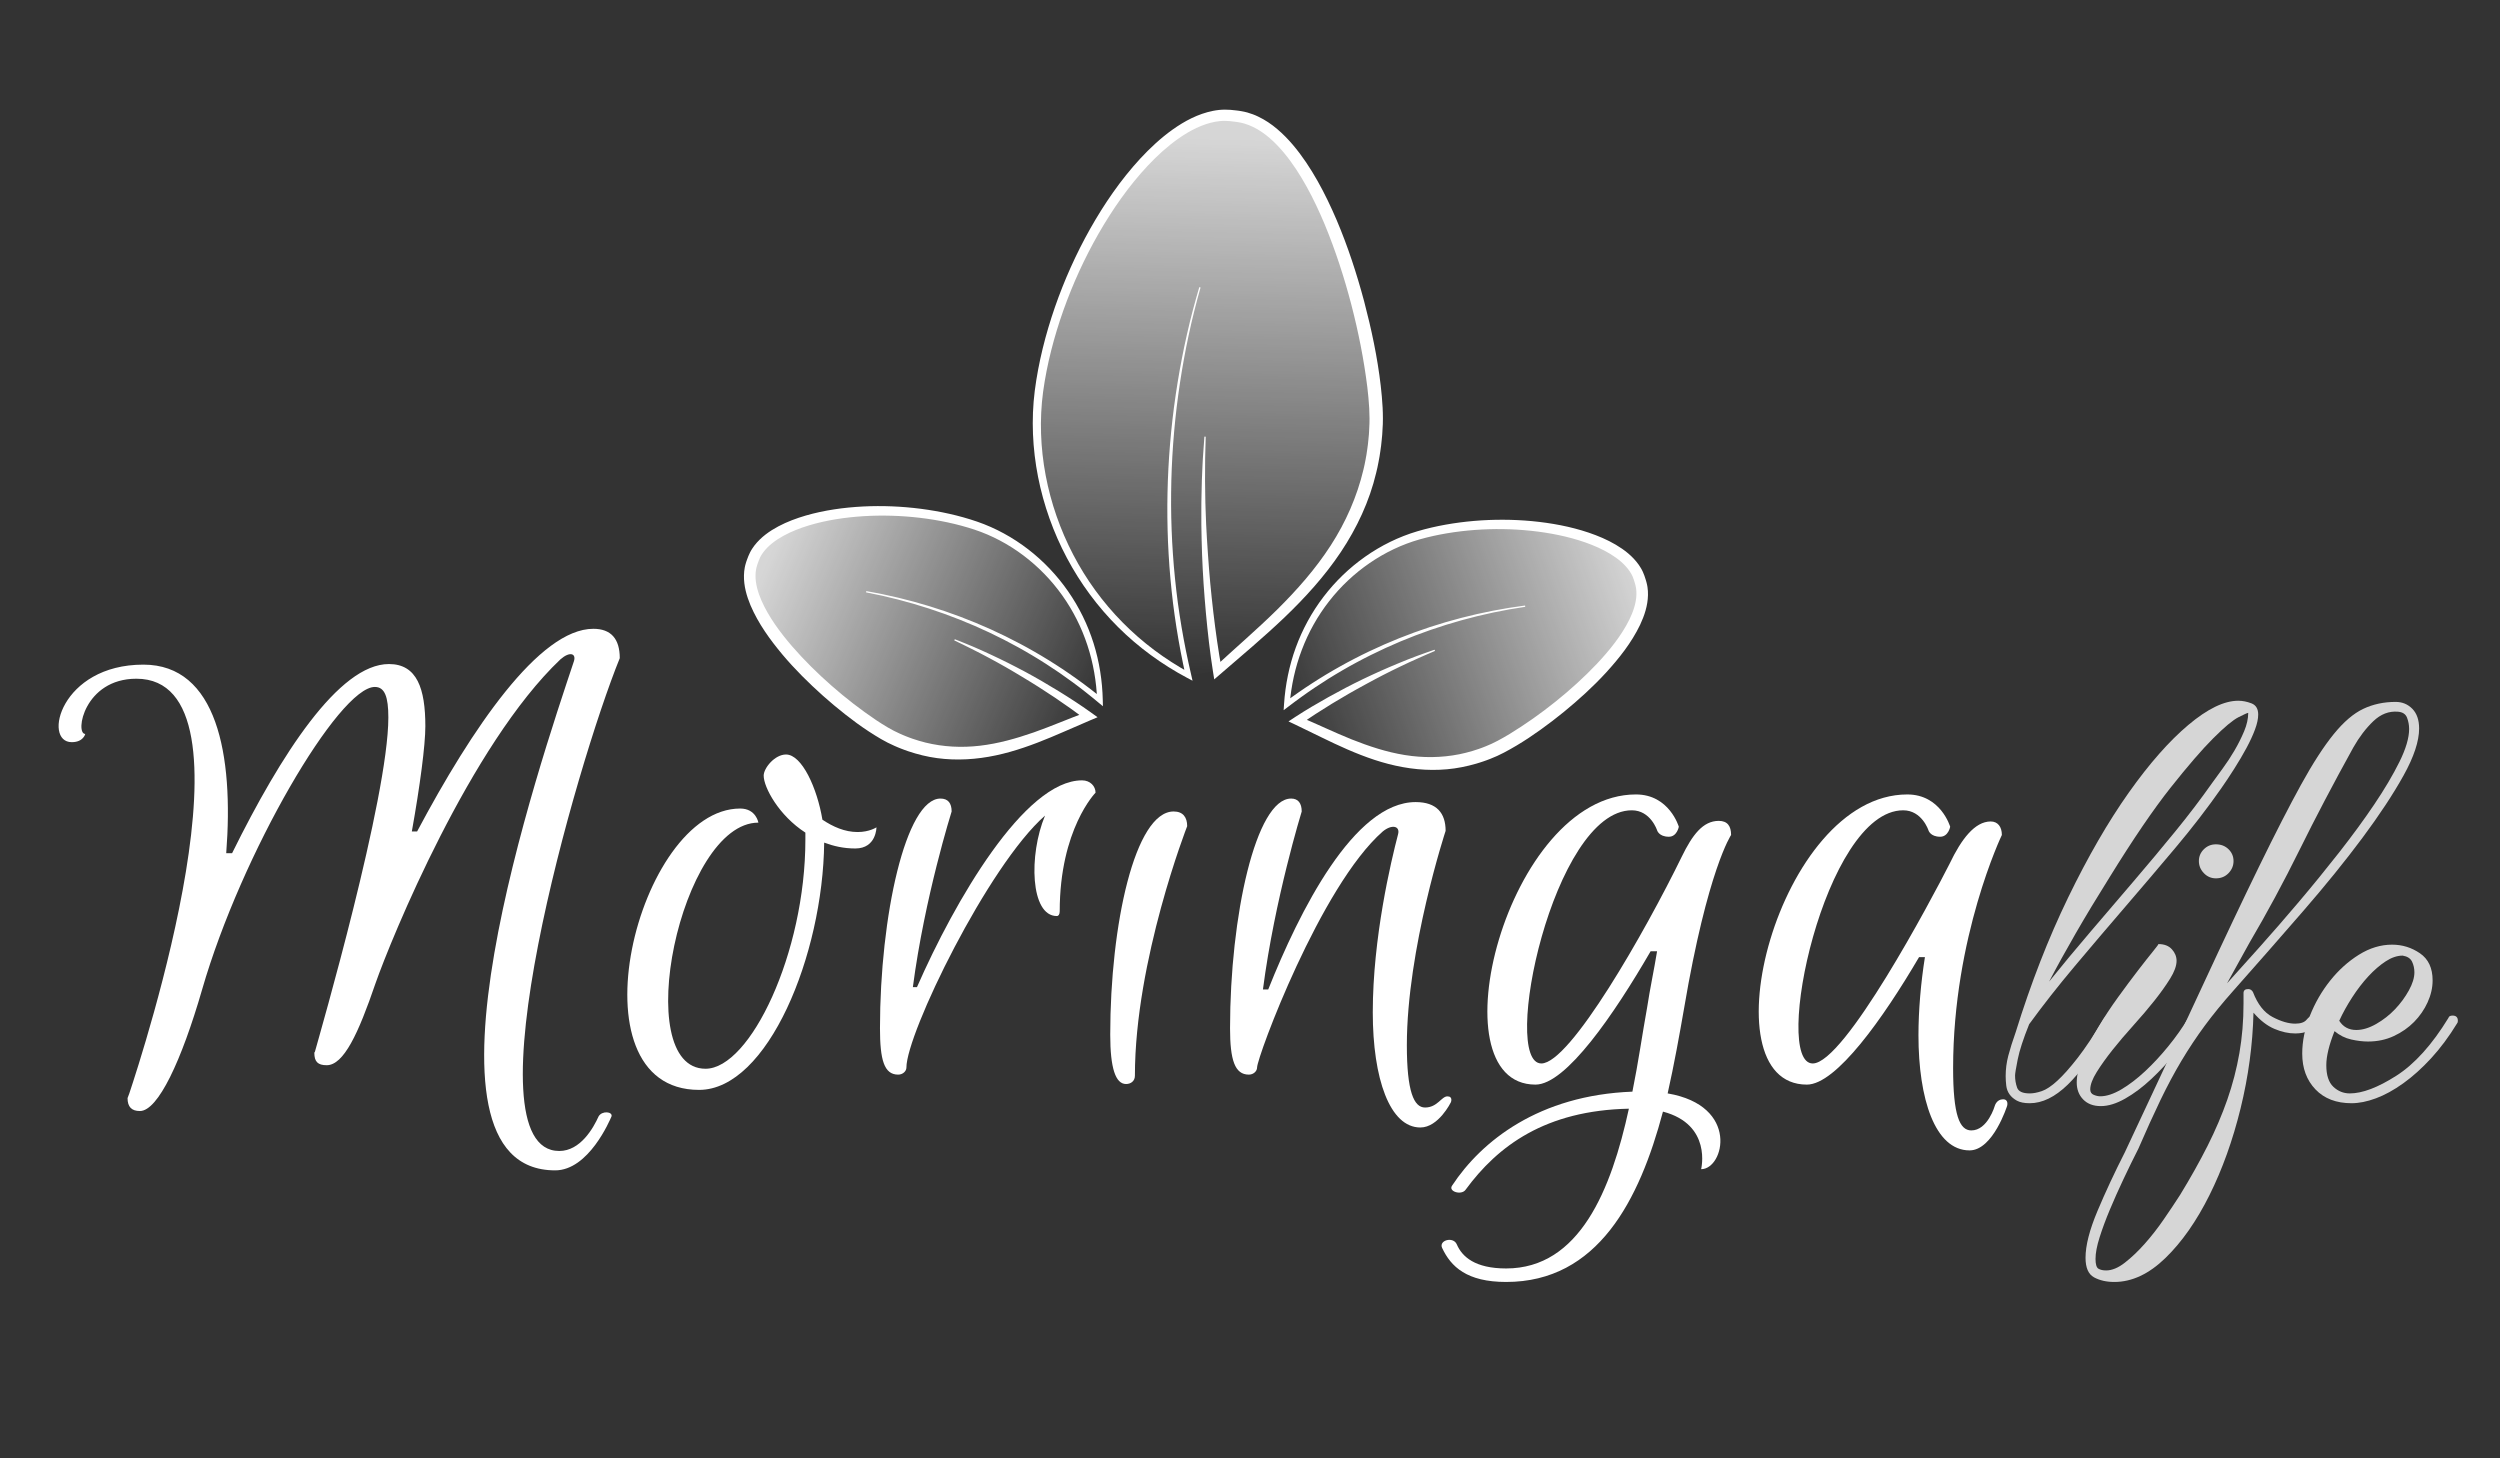 <?xml version="1.0" encoding="utf-8"?>
<!-- Generator: Adobe Illustrator 16.0.0, SVG Export Plug-In . SVG Version: 6.00 Build 0)  -->
<!DOCTYPE svg PUBLIC "-//W3C//DTD SVG 1.1//EN" "http://www.w3.org/Graphics/SVG/1.1/DTD/svg11.dtd">
<svg version="1.1" id="Capa_1" xmlns="http://www.w3.org/2000/svg" xmlns:xlink="http://www.w3.org/1999/xlink" x="0px" y="0px"
	 width="960px" height="560px" viewBox="0 0 960 560" enable-background="new 0 0 960 560" xml:space="preserve">
<rect x="0" y="0" width="960" height="560" fill="#333333" stroke="none"/>
<g>
	<path fill="#FFFFFF" d="M32.736,281.834c0,0-0.677,3.159-5.187,3.159c-11.278,0-4.286-29.773,27.517-29.773
		c28.194,0,34.735,34.508,31.804,72.402c-0.226,0,2.255,0,2.255,0c18.721-37.895,41.051-72.628,60.223-72.628
		c10.826,0,13.984,9.473,13.984,23.909c0,7.218-2.031,22.78-5.188,40.374c0,0,2.255,0,2.029,0
		c20.977-39.472,46.916-77.815,67.666-77.815c6.766,0,10.15,3.833,10.15,11.277c-16.69,41.051-59.094,189.24-23.231,189.24
		c8.12,0,13.082-8.798,15.112-13.308c1.353-2.257,5.412-1.806,4.961,0c-0.676,1.579-8.796,20.751-21.653,20.751
		c-59.094,0-5.638-156.985,7.218-195.556c0.903-2.931-1.578-3.833-5.187-0.676c-34.51,32.706-64.959,107.137-71.05,124.506
		c-6.541,19.171-12.18,31.352-18.721,31.352c-3.383,0-4.736-1.354-4.736-4.737c0,0,0-0.226,0.226-0.451
		c1.804-6.541,28.194-97.663,28.194-128.34c0-7.894-1.354-11.728-5.188-11.728c-13.759,0-51.2,63.832-66.312,116.159
		c-7.895,27.293-16.917,46.69-23.91,46.69c-3.157,0-4.736-1.579-4.736-4.963c0,0,0.226-0.676,0.676-1.805
		c4.962-14.886,52.103-159.24,2.707-159.24C32.285,260.632,28.677,281.834,32.736,281.834z"/>
	<path fill="#FFFFFF" d="M270.922,410.399c17.143,0,38.344-44.434,38.344-87.966v-2.706c-10.15-6.541-16.014-17.368-16.014-21.878
		c0-2.934,4.286-8.122,8.571-8.122c6.09,0,11.955,12.858,13.984,25.038c4.061,2.706,8.572,4.737,13.533,4.737
		c4.512,0,7.218-1.806,7.218-1.806s0,8.119-8.12,8.119c-4.511,0-8.345-0.901-11.955-2.255
		c-0.451,43.081-21.653,94.958-48.042,94.958c-50.298,0-23.683-108.04,15.789-108.04c6.09,0,6.992,5.414,6.992,5.414
		C261.223,315.894,241.826,410.399,270.922,410.399z"/>
	<path fill="#FFFFFF" d="M420.69,304.39c0,0-13.759,13.984-13.759,45.563c0,1.127-0.451,1.804-1.127,1.804
		c-10.15,0-10.828-23.457-4.512-38.569c-21.878,19.172-53.23,83.68-53.23,96.762c0,1.354-1.353,2.706-3.157,2.706
		c-5.414,0-6.992-5.638-6.992-17.817c0-43.081,9.924-88.191,23.231-88.191c2.932,0,4.285,1.804,4.285,4.962
		c0,0-10.375,32.931-14.887,67.44h1.579c14.435-32.931,41.276-79.395,63.38-79.395C418.661,299.653,420.69,301.909,420.69,304.39z"
		/>
	<path fill="#FFFFFF" d="M450.688,311.607c3.609,0,5.188,2.256,5.188,5.639c0,0-20.074,51.426-20.074,95.86
		c0,2.03-1.579,3.157-3.383,3.157c-4.061,0-6.09-6.09-6.09-18.946C426.33,355.138,435.802,311.607,450.688,311.607z"/>
	<path fill="#FFFFFF" d="M530.984,319.276c-23.909,20.976-48.269,86.612-48.269,90.672c0,1.354-1.354,2.706-3.159,2.706
		c-5.413,0-7.218-5.638-7.218-17.817c0-43.081,9.925-88.191,23.458-88.191c2.706,0,4.06,1.804,4.06,4.962
		c0,0-10.375,33.607-14.887,68.342H487c11.955-29.997,32.932-71.95,56.614-71.95c8.119,0,11.504,4.286,11.504,11.053
		c0,0-14.887,45.336-14.887,82.326c0,17.817,2.706,23.907,6.992,23.907c4.736,0,6.315-4.284,8.57-4.284
		c2.256,0,1.354,2.255,1.354,2.255s-4.737,9.699-11.728,9.699c-11.73,0-18.271-18.721-18.271-44.209
		c0-28.645,6.992-57.967,9.698-68.342C537.749,317.246,534.593,316.344,530.984,319.276z"/>
	<path fill="#FFFFFF" d="M578.351,487.088c28.194,0,40.375-30.225,47.141-61.351c-32.029,0.676-50.298,14.21-62.703,31.126
		c-1.579,2.256-6.768,0.678-5.188-1.579c11.278-17.141,33.382-34.733,69.245-36.089c2.255-11.051,3.834-22.329,5.64-32.253
		c1.128-7.443,2.706-14.661,3.833-21.653h-2.48c-13.984,24.134-32.48,51.2-44.208,51.2c-39.247,0-11.053-111.422,38.569-111.422
		c12.856,0,16.465,12.404,16.465,12.404s-0.677,3.835-3.833,3.835c-3.836,0-4.513-2.482-4.513-2.482s-2.48-7.668-9.698-7.668
		c-30.224,0-50.523,97.213-34.734,97.213c11.051,0,39.922-50.748,53.906-79.395c4.06-8.344,8.12-13.758,14.209-13.758
		c3.385,0,4.737,2.029,4.737,5.414c0,0-9.021,13.308-18.044,66.536c-1.805,10.376-3.834,21.653-6.315,32.705
		c27.744,4.737,21.654,29.099,12.855,29.099c0,0,4.286-17.144-14.66-22.106c-9.022,34.059-25.036,65.411-60.223,65.411
		c-15.112,0-21.202-5.864-24.584-13.082c-1.354-2.932,4.284-4.511,5.638-1.354C561.435,482.576,566.396,487.088,578.351,487.088z"/>
	<path fill="#FFFFFF" d="M756.988,434.082c6.316,0,9.023-9.473,9.023-9.473s0.676-2.48,3.158-2.48c2.254,0,1.578,2.48,1.578,2.48
		s-5.413,17.141-14.436,17.141c-13.309,0-19.622-19.847-19.622-44.207c0-9.473,0.901-20.074,2.48-29.999h-2.256
		c-13.759,23.458-31.803,48.945-43.08,48.945c-39.247,0-11.053-111.422,38.569-111.422c12.856,0,16.465,12.404,16.465,12.404
		s-0.677,3.835-3.834,3.835c-3.835,0-4.512-2.482-4.512-2.482s-2.48-7.668-9.698-7.668c-30.224,0-50.523,97.213-34.735,97.213
		c12.181,0,45.562-62.93,52.554-76.688c4.512-9.474,9.7-16.239,15.789-16.239c2.707,0,4.285,2.029,4.285,5.188
		c0,0-18.721,39.02-18.721,89.543C749.997,428.219,752.479,434.082,756.988,434.082z"/>
</g>
<g opacity="0.8">
	<path fill="#FFFFFF" d="M779.197,393.303c-2.256,5.611-3.723,10.113-4.398,13.507c-0.677,3.396-1.015,5.462-1.015,6.199
		c0,1.626,0.265,3.176,0.789,4.649c0.528,1.478,2.144,2.214,4.849,2.214c1.354,0,2.894-0.293,4.623-0.885
		c1.727-0.589,3.722-1.916,5.976-3.985c2.256-2.065,4.85-4.982,7.781-8.747c2.932-3.764,6.35-8.891,10.261-15.389
		c0.451-0.587,1.051-0.885,1.805-0.885c1.202,0,1.804,0.664,1.804,1.992c0,0.442-0.077,0.741-0.225,0.887
		c-6.767,11.07-12.594,18.968-17.479,23.691c-4.888,4.725-9.736,7.086-14.546,7.086c-2.103,0-3.757-0.333-4.961-0.997
		c-1.201-0.665-2.143-1.475-2.819-2.436c-0.677-0.959-1.089-2.065-1.24-3.322c-0.148-1.251-0.226-2.47-0.226-3.653
		c0-2.656,0.338-5.274,1.015-7.859c0.676-2.581,1.618-5.57,2.819-8.968c5.863-18.893,12.59-36.163,20.184-51.812
		c7.591-15.645,15.335-29.039,23.228-40.186c7.894-11.145,15.523-19.818,22.892-26.017c7.364-6.2,13.757-9.3,19.17-9.3
		c1.651,0,3.343,0.333,5.073,0.996c1.726,0.666,2.594,2.104,2.594,4.318c0,1.626-0.417,3.543-1.24,5.756
		c-0.828,2.214-1.917,4.578-3.27,7.085c-1.354,2.512-2.897,5.131-4.624,7.86c-1.73,2.733-3.422,5.279-5.074,7.639
		c-5.265,7.527-11.09,15.094-17.479,22.695c-6.392,7.604-12.854,15.205-19.395,22.806c-6.54,7.604-13.005,15.205-19.395,22.806
		C790.283,378.654,784.457,386.072,779.197,393.303z M849.559,300.529c1.05-1.475,2.368-3.283,3.947-5.425
		c1.578-2.139,3.079-4.429,4.51-6.863c1.427-2.437,2.667-4.906,3.721-7.418c1.05-2.508,1.579-4.871,1.579-7.085
		c-0.304,0-1.544,0.554-3.721,1.661c-2.182,1.107-5.412,3.801-9.697,8.083c-4.285,4.282-9.736,10.593-16.352,18.93
		c-6.617,8.341-14.433,19.816-23.454,34.431c-4.813,7.677-9.133,14.835-12.967,21.478c-3.833,6.642-7.256,12.841-10.261,18.599
		c5.109-6.346,10.409-12.73,15.898-19.152c5.487-6.422,10.974-12.842,16.463-19.264c5.487-6.421,10.825-12.803,16.013-19.153
		C840.425,313.005,845.196,306.729,849.559,300.529z"/>
	<path fill="#FFFFFF" d="M842.116,389.981c0.599,0,1.163,0.332,1.691,0.996c0.524,0.665,0.485,1.294-0.114,1.883
		c-2.254,3.69-4.925,7.418-8.005,11.181c-3.084,3.764-6.278,7.196-9.584,10.296c-3.31,3.1-6.653,5.611-10.036,7.528
		c-3.382,1.92-6.5,2.879-9.358,2.879c-2.855,0-5.11-0.849-6.766-2.547c-1.652-1.695-2.48-3.875-2.48-6.531
		c0-2.803,0.789-6.051,2.367-9.742c1.579-3.688,3.534-7.491,5.863-11.403c2.333-3.909,4.885-7.784,7.668-11.625
		c2.779-3.836,5.335-7.269,7.667-10.296c2.329-3.023,4.246-5.459,5.752-7.307c1.501-1.844,2.177-2.768,2.029-2.768
		c2.255,0,3.982,0.665,5.187,1.993c1.203,1.329,1.805,2.806,1.805,4.429c0,1.92-0.828,4.207-2.481,6.862
		c-1.655,2.658-3.686,5.502-6.089,8.525c-2.407,3.027-5.074,6.165-8.006,9.41c-2.931,3.248-5.603,6.386-8.006,9.41
		c-2.403,3.027-4.434,5.868-6.089,8.524c-1.652,2.657-2.48,4.872-2.48,6.643c0,1.034,0.451,1.738,1.353,2.104
		c0.902,0.37,1.73,0.554,2.48,0.554c2.407,0,5.11-0.885,8.119-2.657c3.006-1.771,6.05-4.096,9.134-6.975
		c3.08-2.878,6.089-6.123,9.02-9.742c2.933-3.615,5.448-7.195,7.556-10.739C840.763,390.279,841.362,389.981,842.116,389.981z
		 M850.91,324.222c1.953,0,3.57,0.629,4.849,1.882c1.276,1.256,1.917,2.768,1.917,4.539c0,1.771-0.641,3.32-1.917,4.649
		c-1.278,1.328-2.896,1.993-4.849,1.993c-1.804,0-3.346-0.665-4.622-1.993c-1.278-1.329-1.917-2.879-1.917-4.649
		c0-1.771,0.639-3.283,1.917-4.539C847.564,324.851,849.106,324.222,850.91,324.222z"/>
	<path fill="#FFFFFF" d="M889.923,392.86c-1.655,2.656-4.51,3.984-8.57,3.984c-2.557,0-5.224-0.587-8.005-1.771
		c-2.784-1.18-5.451-3.244-8.006-6.199c-0.303,12.254-1.956,24.504-4.961,36.756c-3.009,12.254-6.992,23.36-11.953,33.322
		c-4.961,9.965-10.599,18.008-16.914,24.135c-6.314,6.124-12.854,9.188-19.62,9.188c-3.006,0-5.6-0.591-7.78-1.771
		c-2.178-1.183-3.27-3.691-3.27-7.527c0-4.726,1.543-10.739,4.624-18.046c3.082-7.307,6.576-14.8,10.485-22.474
		c11.429-24.355,21.312-45.536,29.656-63.545c8.344-18.009,15.634-33.396,21.874-46.166c6.238-12.766,11.615-23.249,16.125-31.442
		c4.51-8.191,8.683-14.647,12.517-19.373c3.834-4.723,7.629-7.971,11.389-9.743c3.756-1.771,7.894-2.657,12.404-2.657
		c2.555,0,4.696,0.89,6.427,2.66c1.727,1.776,2.595,4.287,2.595,7.536c0,4.878-1.996,10.898-5.977,18.063
		c-3.986,7.168-9.246,15.146-15.786,23.937c-6.542,8.794-14.135,18.178-22.779,28.15c-8.646,9.975-17.555,20.132-26.724,30.472
		c-4.211,4.734-7.894,9.242-11.051,13.524c-3.156,4.283-6.124,8.753-8.908,13.406c-2.779,4.657-5.484,9.719-8.118,15.184
		c-2.629,5.467-5.448,11.674-8.457,18.617c-1.952,3.841-3.869,7.756-5.75,11.749c-1.879,3.985-3.608,7.864-5.188,11.634
		c-1.578,3.768-2.893,7.314-3.946,10.643c-1.051,3.321-1.578,6.092-1.578,8.31c0,2.068,0.376,3.325,1.127,3.769
		c0.754,0.442,1.729,0.663,2.933,0.663c2.255,0,4.661-0.996,7.216-2.989c2.558-1.992,5.113-4.429,7.668-7.306
		c2.558-2.879,5.001-6.017,7.329-9.411c2.332-3.396,4.397-6.496,6.202-9.299c4.059-6.642,7.59-12.954,10.599-18.931
		c3.006-5.979,5.525-11.881,7.555-17.714c2.03-5.83,3.569-11.77,4.623-17.823c1.052-6.052,1.579-12.4,1.579-19.042v-3.986
		c0-1.031,0.6-1.55,1.805-1.55c0.75,0,1.353,0.37,1.804,1.108c1.805,4.726,4.32,7.936,7.555,9.63
		c3.231,1.699,6.125,2.547,8.682,2.547c2.105,0,3.571-0.517,4.397-1.55c0.826-1.031,1.692-1.55,2.595-1.55
		c0.6,0,1.05,0.222,1.353,0.664c0.3,0.444,0.451,0.886,0.451,1.328S890.072,392.715,889.923,392.86z M925.104,279.938
		c0-1.474-0.264-2.913-0.789-4.318c-0.529-1.401-1.691-2.176-3.496-2.324c-3.461-0.295-6.618,0.922-9.471,3.653
		c-2.858,2.732-5.413,6.088-7.668,10.075c-7.669,13.876-14.547,26.978-20.636,39.301c-6.089,12.326-12.516,24.245-19.282,35.758
		l-8.569,15.501c3.608-3.986,7.816-8.671,12.629-14.062c4.811-5.386,9.81-11.144,14.997-17.27
		c5.187-6.124,10.296-12.399,15.335-18.82c5.036-6.421,9.547-12.584,13.532-18.488c3.981-5.902,7.217-11.365,9.697-16.384
		C923.864,287.543,925.104,283.335,925.104,279.938z"/>
	<path fill="#FFFFFF" d="M941.789,389.981c1.354,0,2.03,0.664,2.03,1.992c0,0.442-0.077,0.741-0.227,0.887
		c-3.156,5.168-6.503,9.669-10.034,13.507c-3.534,3.839-7.104,7.05-10.713,9.631c-3.608,2.585-7.104,4.504-10.486,5.757
		c-3.383,1.255-6.505,1.883-9.358,1.883c-5.864,0-10.487-1.772-13.869-5.315c-3.384-3.543-5.074-8.116-5.074-13.728
		c0-4.723,0.979-9.556,2.931-14.502c1.953-4.944,4.547-9.445,7.78-13.507c3.231-4.059,6.914-7.38,11.051-9.965
		c4.133-2.58,8.38-3.873,12.741-3.873c3.909,0,7.478,1.106,10.713,3.32c3.231,2.214,4.849,5.684,4.849,10.407
		c0,2.805-0.641,5.611-1.917,8.412c-1.279,2.807-3.009,5.315-5.188,7.528c-2.18,2.216-4.773,4.024-7.78,5.426
		c-3.009,1.405-6.314,2.104-9.922,2.104c-1.956,0-4.099-0.257-6.427-0.775c-2.333-0.517-4.476-1.584-6.428-3.21
		c-2.107,5.313-3.157,9.669-3.157,13.063c0,3.84,0.901,6.608,2.706,8.303c1.804,1.699,3.906,2.546,6.314,2.546
		c4.809,0,10.747-2.248,17.815-6.753c7.065-4.501,13.756-11.919,20.071-22.253C940.359,390.279,940.888,389.981,941.789,389.981z
		 M927.131,373.376c0-1.475-0.303-2.841-0.902-4.097c-0.602-1.253-1.804-2.027-3.608-2.325c-2.106,0-4.284,0.739-6.54,2.214
		c-2.254,1.478-4.474,3.397-6.652,5.758c-2.181,2.361-4.249,5.058-6.202,8.081c-1.955,3.027-3.607,6.016-4.961,8.967
		c1.501,2.364,3.682,3.543,6.54,3.543c2.404,0,4.962-0.774,7.667-2.324c2.707-1.55,5.111-3.432,7.217-5.646
		c2.105-2.214,3.869-4.611,5.3-7.197C926.416,377.769,927.131,375.444,927.131,373.376z"/>
</g>
<linearGradient id="SVGID_1_" gradientUnits="userSpaceOnUse" x1="462.649" y1="260.28" x2="462.649" y2="53.167" gradientTransform="matrix(1 0.022 -0.022 1 4.292 -10.252)">
	<stop  offset="0" style="stop-color:#FFFFFF;stop-opacity:0"/>
	<stop  offset="0.011" style="stop-color:#FFFFFF;stop-opacity:0.009"/>
	<stop  offset="1" style="stop-color:#FFFFFF;stop-opacity:0.8"/>
</linearGradient>
<path fill="url(#SVGID_1_)" d="M456.356,259.332c-44.393-23.744-63.1-71.722-57.142-111.086
	c7.529-49.735,42.001-100.923,68.859-103.869c2.825-0.31,4.957,0.01,7.335,0.32c33.077,4.313,53.915,89.851,53.041,117.919
	c-1.474,47.396-37.175,73.453-60.966,94.942"/>
<g>
	<path fill="#FFFFFF" d="M461.011,110.4c-1.709,6.04-3.24,12.119-4.549,18.253c-0.651,3.066-1.278,6.139-1.829,9.225
		c-0.57,3.082-1.073,6.176-1.544,9.275c-0.468,3.099-0.879,6.206-1.258,9.316l-0.521,4.671l-0.449,4.678l-0.376,4.685l-0.304,4.689
		l-0.231,4.693l-0.157,4.695c-0.071,3.131-0.109,6.263-0.093,9.394c0.025,3.131,0.081,6.262,0.203,9.391
		c0.119,3.128,0.268,6.255,0.499,9.377c0.2,3.124,0.484,6.241,0.794,9.355c0.307,3.115,0.695,6.22,1.09,9.323
		c0.44,3.098,0.884,6.195,1.415,9.278c0.241,1.545,0.536,3.082,0.818,4.62c0.279,1.539,0.565,3.076,0.892,4.606
		c0.604,3.069,1.308,6.116,2,9.165l0.523,2.306l-2.086-1.109c-9.722-5.169-18.719-11.737-26.539-19.521
		c-7.82-7.783-14.451-16.762-19.623-26.517c-5.179-9.751-8.93-20.266-11.07-31.114c-2.132-10.845-2.645-22.041-1.269-33.052
		c1.416-10.969,4.14-21.685,7.729-32.096c3.612-10.402,8.128-20.489,13.531-30.099c5.421-9.591,11.683-18.769,19.217-26.948
		c3.782-4.068,7.867-7.911,12.466-11.188c4.584-3.252,9.729-6.038,15.548-7.19c0.737-0.155,1.428-0.239,2.234-0.337
		c0.352-0.028,0.652-0.068,1.046-0.087c0.389-0.014,0.8-0.045,1.17-0.04c1.505-0.015,2.983,0.132,4.359,0.302l1.021,0.127
		l1.091,0.178c0.627,0.077,1.48,0.319,2.221,0.491c1.444,0.429,2.854,0.926,4.181,1.582c2.679,1.269,5.106,2.928,7.298,4.79
		c2.199,1.86,4.188,3.911,6.021,6.064c3.662,4.315,6.725,9.018,9.466,13.856c2.736,4.845,5.116,9.853,7.295,14.932
		c4.327,10.172,7.745,20.669,10.593,31.302c2.794,10.648,5.103,21.431,6.377,32.436c0.316,2.752,0.567,5.52,0.715,8.313
		c0.064,1.399,0.119,2.8,0.113,4.219c0.007,0.729-0.012,1.371-0.036,2.188l-0.115,2.042l-0.115,2.042l-0.206,2.112
		c-0.139,1.415-0.281,2.829-0.514,4.205c-0.206,1.387-0.401,2.775-0.699,4.146c-0.271,1.376-0.529,2.754-0.891,4.111
		c-2.583,10.934-7.433,21.241-13.606,30.492c-6.199,9.265-13.7,17.494-21.64,25.097c-3.979,3.798-8.073,7.45-12.194,11.044
		l-12.382,10.669l-2.37,2.042l-0.483-3.013c-0.605-3.772-1.085-7.496-1.543-11.249c-0.435-3.748-0.834-7.498-1.175-11.253
		c-0.349-3.754-0.626-7.513-0.894-11.272l-0.331-5.643c-0.119-1.88-0.175-3.764-0.25-5.646c-0.077-1.882-0.14-3.765-0.165-5.648
		l-0.104-5.649l-0.005-5.649c-0.018-1.882,0.03-3.765,0.067-5.647c0.044-1.882,0.059-3.764,0.126-5.645l0.239-5.641
		c0.07-1.88,0.203-3.758,0.342-5.634l0.4-5.628l0.499,0.03l-0.142,5.632c-0.053,1.876-0.1,3.752-0.084,5.629l-0.027,5.629
		c0.001,1.875,0.055,3.752,0.08,5.627c0.031,1.875,0.052,3.75,0.139,5.625l0.21,5.621l0.309,5.616
		c0.093,1.872,0.224,3.742,0.369,5.611c0.151,1.869,0.244,3.74,0.414,5.606l0.475,5.601c0.364,3.73,0.736,7.458,1.18,11.177
		c0.436,3.72,0.928,7.432,1.457,11.137c0.549,3.694,1.128,7.412,1.808,11.045l-2.853-0.971c8.036-7.454,16.316-14.512,24.018-22.11
		c7.685-7.594,14.833-15.71,20.636-24.688c5.803-8.964,10.13-18.807,12.576-29.117c0.337-1.281,0.573-2.585,0.823-3.886
		c0.277-1.295,0.454-2.609,0.643-3.921c0.217-1.315,0.34-2.615,0.462-3.915l0.188-1.958l0.105-2.042
		c0.358-5.239-0.1-10.542-0.711-15.882c-1.32-10.659-3.43-21.293-6.146-31.746c-2.727-10.453-6.067-20.753-10.176-30.703
		c-2.076-4.962-4.343-9.84-6.93-14.518c-2.59-4.67-5.475-9.17-8.839-13.206c-3.364-4-7.231-7.632-11.736-9.81
		c-1.112-0.567-2.283-0.981-3.446-1.344l-0.836-0.213c-0.143-0.035-0.269-0.076-0.426-0.108l-0.504-0.088l-0.925-0.162l-1.008-0.137
		c-1.327-0.178-2.567-0.311-3.791-0.313c-0.312-0.009-0.581,0.014-0.874,0.017c-0.287,0.007-0.665,0.049-0.993,0.071
		c-0.546,0.066-1.212,0.135-1.811,0.26c-4.932,0.917-9.664,3.354-13.964,6.355c-4.318,3.017-8.271,6.637-11.934,10.528
		c-7.318,7.82-13.512,16.734-18.885,26.08c-5.359,9.366-9.868,19.234-13.489,29.411c-3.596,10.175-6.35,20.696-7.806,31.358
		c-1.41,10.63-1,21.506,0.995,32.074c2.004,10.571,5.582,20.851,10.563,30.403c4.973,9.557,11.384,18.371,18.965,26.038
		c7.566,7.684,16.306,14.203,25.793,19.371l-1.562,1.196c-0.664-3.081-1.339-6.158-1.914-9.256
		c-0.311-1.544-0.583-3.095-0.847-4.648c-0.268-1.552-0.547-3.102-0.772-4.661c-0.5-3.11-0.912-6.232-1.321-9.354
		c-0.364-3.128-0.719-6.256-0.993-9.393c-0.278-3.135-0.529-6.274-0.696-9.417c-0.197-3.141-0.313-6.287-0.397-9.433
		c-0.088-3.146-0.109-6.293-0.099-9.439c0.019-3.146,0.091-6.292,0.198-9.436l0.21-4.714l0.284-4.709l0.357-4.704l0.429-4.697
		l0.502-4.69l0.575-4.681c0.415-3.117,0.861-6.229,1.365-9.332c0.507-3.103,1.046-6.2,1.651-9.284
		c0.586-3.088,1.248-6.161,1.935-9.228c1.379-6.129,2.984-12.216,4.76-18.237L461.011,110.4z"/>
</g>
<linearGradient id="SVGID_2_" gradientUnits="userSpaceOnUse" x1="493.023" y1="269.946" x2="629.77" y2="219.096" gradientTransform="matrix(1 0.022 -0.022 1 4.292 -10.252)">
	<stop  offset="0" style="stop-color:#FFFFFF;stop-opacity:0"/>
	<stop  offset="0.011" style="stop-color:#FFFFFF;stop-opacity:0.009"/>
	<stop  offset="1" style="stop-color:#FFFFFF;stop-opacity:0.8"/>
</linearGradient>
<path fill="url(#SVGID_2_)" d="M494.153,270.425c2.404-33.804,25.477-57.936,51.307-65.081c32.633-9.027,73.559-1.894,82.743,13.804
	c0.966,1.651,1.354,3.05,1.817,4.598c6.431,21.512-40.423,57.803-57.91,64.973c-29.535,12.104-54.071-3.218-73.813-11.942"/>
<g>
	<path fill="#FFFFFF" d="M585.695,233.016c-8.241,1.206-16.396,2.93-24.412,5.154c-2.004,0.555-3.997,1.147-5.983,1.761
		c-1.983,0.621-3.957,1.273-5.923,1.949c-1.962,0.686-3.914,1.397-5.856,2.136c-1.938,0.747-3.866,1.521-5.784,2.319
		c-1.912,0.811-3.815,1.642-5.704,2.505c-1.885,0.871-3.762,1.76-5.619,2.687c-1.856,0.928-3.704,1.874-5.527,2.865
		c-1.833,0.974-3.638,1.999-5.433,3.04c-1.797,1.036-3.566,2.121-5.331,3.209c-1.753,1.11-3.499,2.228-5.218,3.389
		c-1.719,1.16-3.43,2.331-5.105,3.552c-1.69,1.201-3.339,2.458-4.994,3.706l-1.886,1.422l0.156-2.36
		c0.489-7.375,1.965-14.705,4.5-21.678c2.538-6.968,6.132-13.564,10.642-19.474c8.995-11.822,21.688-20.924,36.051-25.186
		c7.131-2.098,14.455-3.343,21.825-3.981c7.372-0.62,14.796-0.602,22.175,0.083c7.372,0.708,14.725,2.04,21.837,4.436
		c3.547,1.215,7.048,2.67,10.355,4.623c3.29,1.944,6.465,4.378,8.845,7.738c0.308,0.425,0.552,0.832,0.851,1.33
		c0.116,0.212,0.214,0.366,0.345,0.627c0.122,0.247,0.266,0.512,0.365,0.745c0.438,0.956,0.765,1.934,1.041,2.828l0.203,0.659
		l0.198,0.741c0.121,0.389,0.225,1.033,0.324,1.56c0.145,1.048,0.229,2.082,0.194,3.111c-0.089,4.134-1.396,7.935-3.017,11.409
		c-3.341,6.948-8.059,12.844-13.061,18.336c-5.034,5.48-10.53,10.461-16.254,15.143c-2.867,2.336-5.804,4.586-8.813,6.743
		c-3.006,2.163-6.09,4.226-9.295,6.135c-3.218,1.896-6.477,3.736-10.153,5.137c-0.873,0.317-1.658,0.661-2.604,0.956
		c-0.919,0.292-1.843,0.629-2.759,0.878c-1.826,0.53-3.676,0.979-5.544,1.345c-7.48,1.484-15.232,1.327-22.642-0.018
		c-7.436-1.323-14.516-3.853-21.284-6.795c-6.777-2.943-13.271-6.334-19.801-9.425l-2.813-1.332l2.521-1.659
		c2.123-1.397,4.23-2.682,6.371-3.967c2.143-1.267,4.295-2.513,6.469-3.719c2.169-1.213,4.362-2.382,6.559-3.541
		c2.209-1.137,4.412-2.281,6.655-3.347c1.114-0.547,2.24-1.071,3.369-1.586l3.386-1.547l3.41-1.491
		c1.131-0.508,2.285-0.964,3.43-1.441c1.148-0.467,2.286-0.959,3.443-1.405l3.469-1.337c2.313-0.886,4.671-1.659,7.001-2.493
		l0.176,0.468c-2.265,0.993-4.551,1.923-6.79,2.964l-3.372,1.526c-1.124,0.506-2.229,1.059-3.343,1.585
		c-1.11,0.538-2.229,1.053-3.325,1.62l-3.3,1.667l-3.271,1.721c-1.091,0.572-2.177,1.153-3.251,1.756l-3.237,1.777l-3.215,1.815
		c-2.13,1.234-4.254,2.476-6.352,3.76c-2.102,1.277-4.179,2.592-6.241,3.925c-2.047,1.342-4.109,2.716-6.063,4.116l-0.291-2.991
		c6.797,2.843,13.337,6.031,20.023,8.717c6.683,2.658,13.495,4.905,20.462,6.019c6.958,1.13,14.033,1.065,20.874-0.295
		c1.709-0.348,3.402-0.771,5.076-1.268c0.843-0.234,1.63-0.534,2.448-0.795c0.797-0.246,1.686-0.636,2.524-0.946
		c3.142-1.209,6.268-2.97,9.313-4.794c6.082-3.727,11.982-7.886,17.587-12.388c5.609-4.499,10.959-9.329,15.879-14.517
		c4.874-5.196,9.424-10.799,12.493-16.995c1.499-3.084,2.615-6.351,2.714-9.54c0.041-0.794-0.021-1.584-0.11-2.343
		c-0.076-0.367-0.077-0.632-0.216-1.12l-0.145-0.583l-0.189-0.651c-0.248-0.852-0.492-1.61-0.803-2.318
		c-0.075-0.188-0.152-0.323-0.226-0.488c-0.066-0.15-0.206-0.387-0.306-0.576c-0.169-0.285-0.385-0.667-0.611-0.981
		c-1.806-2.646-4.493-4.843-7.439-6.629c-2.954-1.8-6.199-3.225-9.536-4.404c-6.696-2.342-13.78-3.719-20.91-4.482
		c-7.139-0.745-14.359-0.844-21.531-0.321c-7.163,0.538-14.309,1.674-21.199,3.618c-13.695,3.891-25.996,12.466-34.781,23.751
		c-4.406,5.64-7.943,11.962-10.478,18.669c-2.553,6.704-4.094,13.79-4.678,20.962l-1.729-0.938c1.693-1.234,3.381-2.476,5.109-3.662
		c1.714-1.206,3.462-2.36,5.218-3.503c1.755-1.144,3.537-2.244,5.325-3.334c1.801-1.069,3.604-2.134,5.435-3.149
		c1.828-1.02,3.666-2.023,5.53-2.975c1.854-0.969,3.734-1.892,5.621-2.796c1.887-0.903,3.792-1.768,5.706-2.613
		c1.917-0.838,3.847-1.644,5.785-2.428c1.944-0.771,3.897-1.519,5.86-2.237c1.967-0.71,3.942-1.394,5.926-2.051
		c1.988-0.646,3.983-1.269,5.987-1.86c2.007-0.583,4.019-1.146,6.041-1.669c8.087-2.1,16.303-3.695,24.579-4.766L585.695,233.016z"
		/>
</g>
<linearGradient id="SVGID_3_" gradientUnits="userSpaceOnUse" x1="423.615" y1="270.464" x2="295.114" y2="218.926" gradientTransform="matrix(1 0.022 -0.022 1 4.292 -10.252)">
	<stop  offset="0" style="stop-color:#FFFFFF;stop-opacity:0"/>
	<stop  offset="0.011" style="stop-color:#FFFFFF;stop-opacity:0.009"/>
	<stop  offset="1" style="stop-color:#FFFFFF;stop-opacity:0.8"/>
</linearGradient>
<path fill="url(#SVGID_3_)" d="M422.386,268.854c-0.921-33.878-22.915-58.997-48.406-67.267
	c-32.208-10.448-73.406-5.115-83.269,10.166c-1.037,1.607-1.487,2.987-2.018,4.514c-7.366,21.209,37.852,59.518,55.009,67.448
	c28.976,13.387,54.161-0.847,74.264-8.698"/>
<g>
	<path fill="#FFFFFF" d="M332.662,226.977c8.221,1.432,16.359,3.385,24.347,5.838c1.998,0.612,3.983,1.262,5.962,1.932
		c1.977,0.678,3.942,1.387,5.899,2.121c1.954,0.743,3.897,1.512,5.831,2.308c1.93,0.804,3.848,1.636,5.756,2.492
		c1.902,0.869,3.795,1.758,5.674,2.679c1.875,0.928,3.74,1.875,5.586,2.861c1.845,0.986,3.682,1.99,5.493,3.04
		c1.82,1.032,3.613,2.116,5.394,3.214c1.785,1.095,3.54,2.237,5.292,3.385c1.738,1.168,3.471,2.345,5.174,3.564
		c1.704,1.218,3.4,2.449,5.06,3.728c1.674,1.26,3.306,2.575,4.944,3.882l-1.769,0.862c-0.27-7.191-1.499-14.337-3.755-21.146
		c-2.239-6.812-5.495-13.283-9.65-19.111c-8.282-11.66-20.196-20.766-33.708-25.253c-6.798-2.244-13.887-3.693-21.021-4.544
		c-7.142-0.836-14.359-1.053-21.525-0.622c-7.156,0.45-14.294,1.515-21.086,3.562c-3.385,1.032-6.689,2.313-9.719,3.981
		c-3.022,1.655-5.804,3.732-7.723,6.297c-0.24,0.303-0.473,0.676-0.654,0.953c-0.107,0.185-0.257,0.415-0.33,0.562
		c-0.081,0.163-0.164,0.293-0.247,0.478c-0.341,0.694-0.619,1.441-0.904,2.281l-0.218,0.642l-0.17,0.576
		c-0.16,0.481-0.172,0.747-0.265,1.109c-0.122,0.754-0.218,1.541-0.212,2.336c-0.042,3.191,0.93,6.504,2.293,9.65
		c2.795,6.325,7.095,12.122,11.737,17.527c4.688,5.398,9.821,10.458,15.228,15.198c5.403,4.742,11.115,9.157,17.028,13.146
		c2.963,1.956,6.009,3.853,9.095,5.199c0.824,0.347,1.695,0.774,2.48,1.055c0.806,0.297,1.58,0.631,2.412,0.901
		c1.65,0.571,3.324,1.067,5.015,1.489c6.775,1.659,13.841,2.033,20.841,1.209c7.009-0.807,13.914-2.753,20.707-5.116
		c6.797-2.39,13.471-5.289,20.386-7.832l-0.422,2.975c-1.891-1.484-3.891-2.947-5.877-4.377c-2.002-1.422-4.02-2.826-6.063-4.194
		c-2.039-1.375-4.106-2.709-6.18-4.035l-3.132-1.955l-3.157-1.917c-1.046-0.65-2.106-1.278-3.17-1.897l-3.193-1.862l-3.224-1.81
		c-1.069-0.614-2.165-1.178-3.25-1.763c-1.09-0.575-2.169-1.176-3.271-1.73l-3.301-1.672c-2.191-1.138-4.435-2.167-6.654-3.258
		l0.196-0.46c2.291,0.935,4.612,1.81,6.885,2.797l3.407,1.488c1.136,0.496,2.251,1.038,3.378,1.554
		c1.123,0.527,2.256,1.033,3.364,1.59l3.341,1.639l3.314,1.694c1.106,0.564,2.208,1.137,3.296,1.731
		c2.194,1.163,4.346,2.403,6.502,3.635c2.144,1.254,4.283,2.518,6.397,3.825c2.119,1.299,4.215,2.639,6.299,3.999
		c2.082,1.378,4.131,2.754,6.191,4.242l2.447,1.769l-2.868,1.207c-6.659,2.803-13.295,5.906-20.195,8.548
		c-6.891,2.645-14.075,4.86-21.562,5.857c-7.461,1.019-15.212,0.835-22.621-0.975c-1.85-0.448-3.679-0.978-5.48-1.587
		c-0.904-0.289-1.813-0.666-2.718-0.998c-0.932-0.336-1.701-0.714-2.56-1.069c-3.612-1.56-6.787-3.541-9.918-5.577
		c-3.118-2.047-6.108-4.244-9.017-6.536c-2.912-2.287-5.747-4.664-8.509-7.123c-5.513-4.928-10.785-10.145-15.576-15.84
		c-4.755-5.706-9.211-11.804-12.244-18.891c-1.467-3.542-2.607-7.396-2.514-11.531c0.011-1.029,0.14-2.059,0.33-3.1
		c0.123-0.522,0.254-1.162,0.392-1.544l0.23-0.732l0.232-0.649c0.315-0.88,0.685-1.843,1.165-2.779
		c0.109-0.229,0.264-0.487,0.397-0.728c0.142-0.255,0.247-0.404,0.373-0.611c0.319-0.484,0.581-0.879,0.908-1.291
		c2.524-3.252,5.803-5.545,9.175-7.343c3.389-1.806,6.951-3.106,10.548-4.165c7.21-2.082,14.614-3.09,22.011-3.475
		c7.402-0.361,14.819-0.054,22.157,0.888c7.335,0.96,14.598,2.525,21.63,4.934c14.163,4.887,26.445,14.536,34.914,26.741
		c4.246,6.102,7.547,12.848,9.778,19.921c2.228,7.077,3.38,14.465,3.545,21.854l0.053,2.365l-1.822-1.504
		c-1.598-1.319-3.19-2.647-4.827-3.92c-1.62-1.293-3.279-2.539-4.945-3.772c-1.666-1.235-3.362-2.429-5.064-3.615
		c-1.716-1.165-3.436-2.325-5.186-3.439c-1.748-1.119-3.506-2.222-5.294-3.275c-1.778-1.07-3.583-2.096-5.397-3.105
		c-1.815-1.008-3.651-1.978-5.496-2.93c-1.849-0.945-3.714-1.859-5.589-2.753c-1.881-0.882-3.772-1.74-5.677-2.571
		c-1.908-0.823-3.827-1.619-5.757-2.39c-1.934-0.762-3.877-1.5-5.832-2.207c-1.958-0.7-3.923-1.379-5.9-2.021
		c-7.911-2.573-15.982-4.654-24.164-6.219L332.662,226.977z"/>
</g>
</svg>

